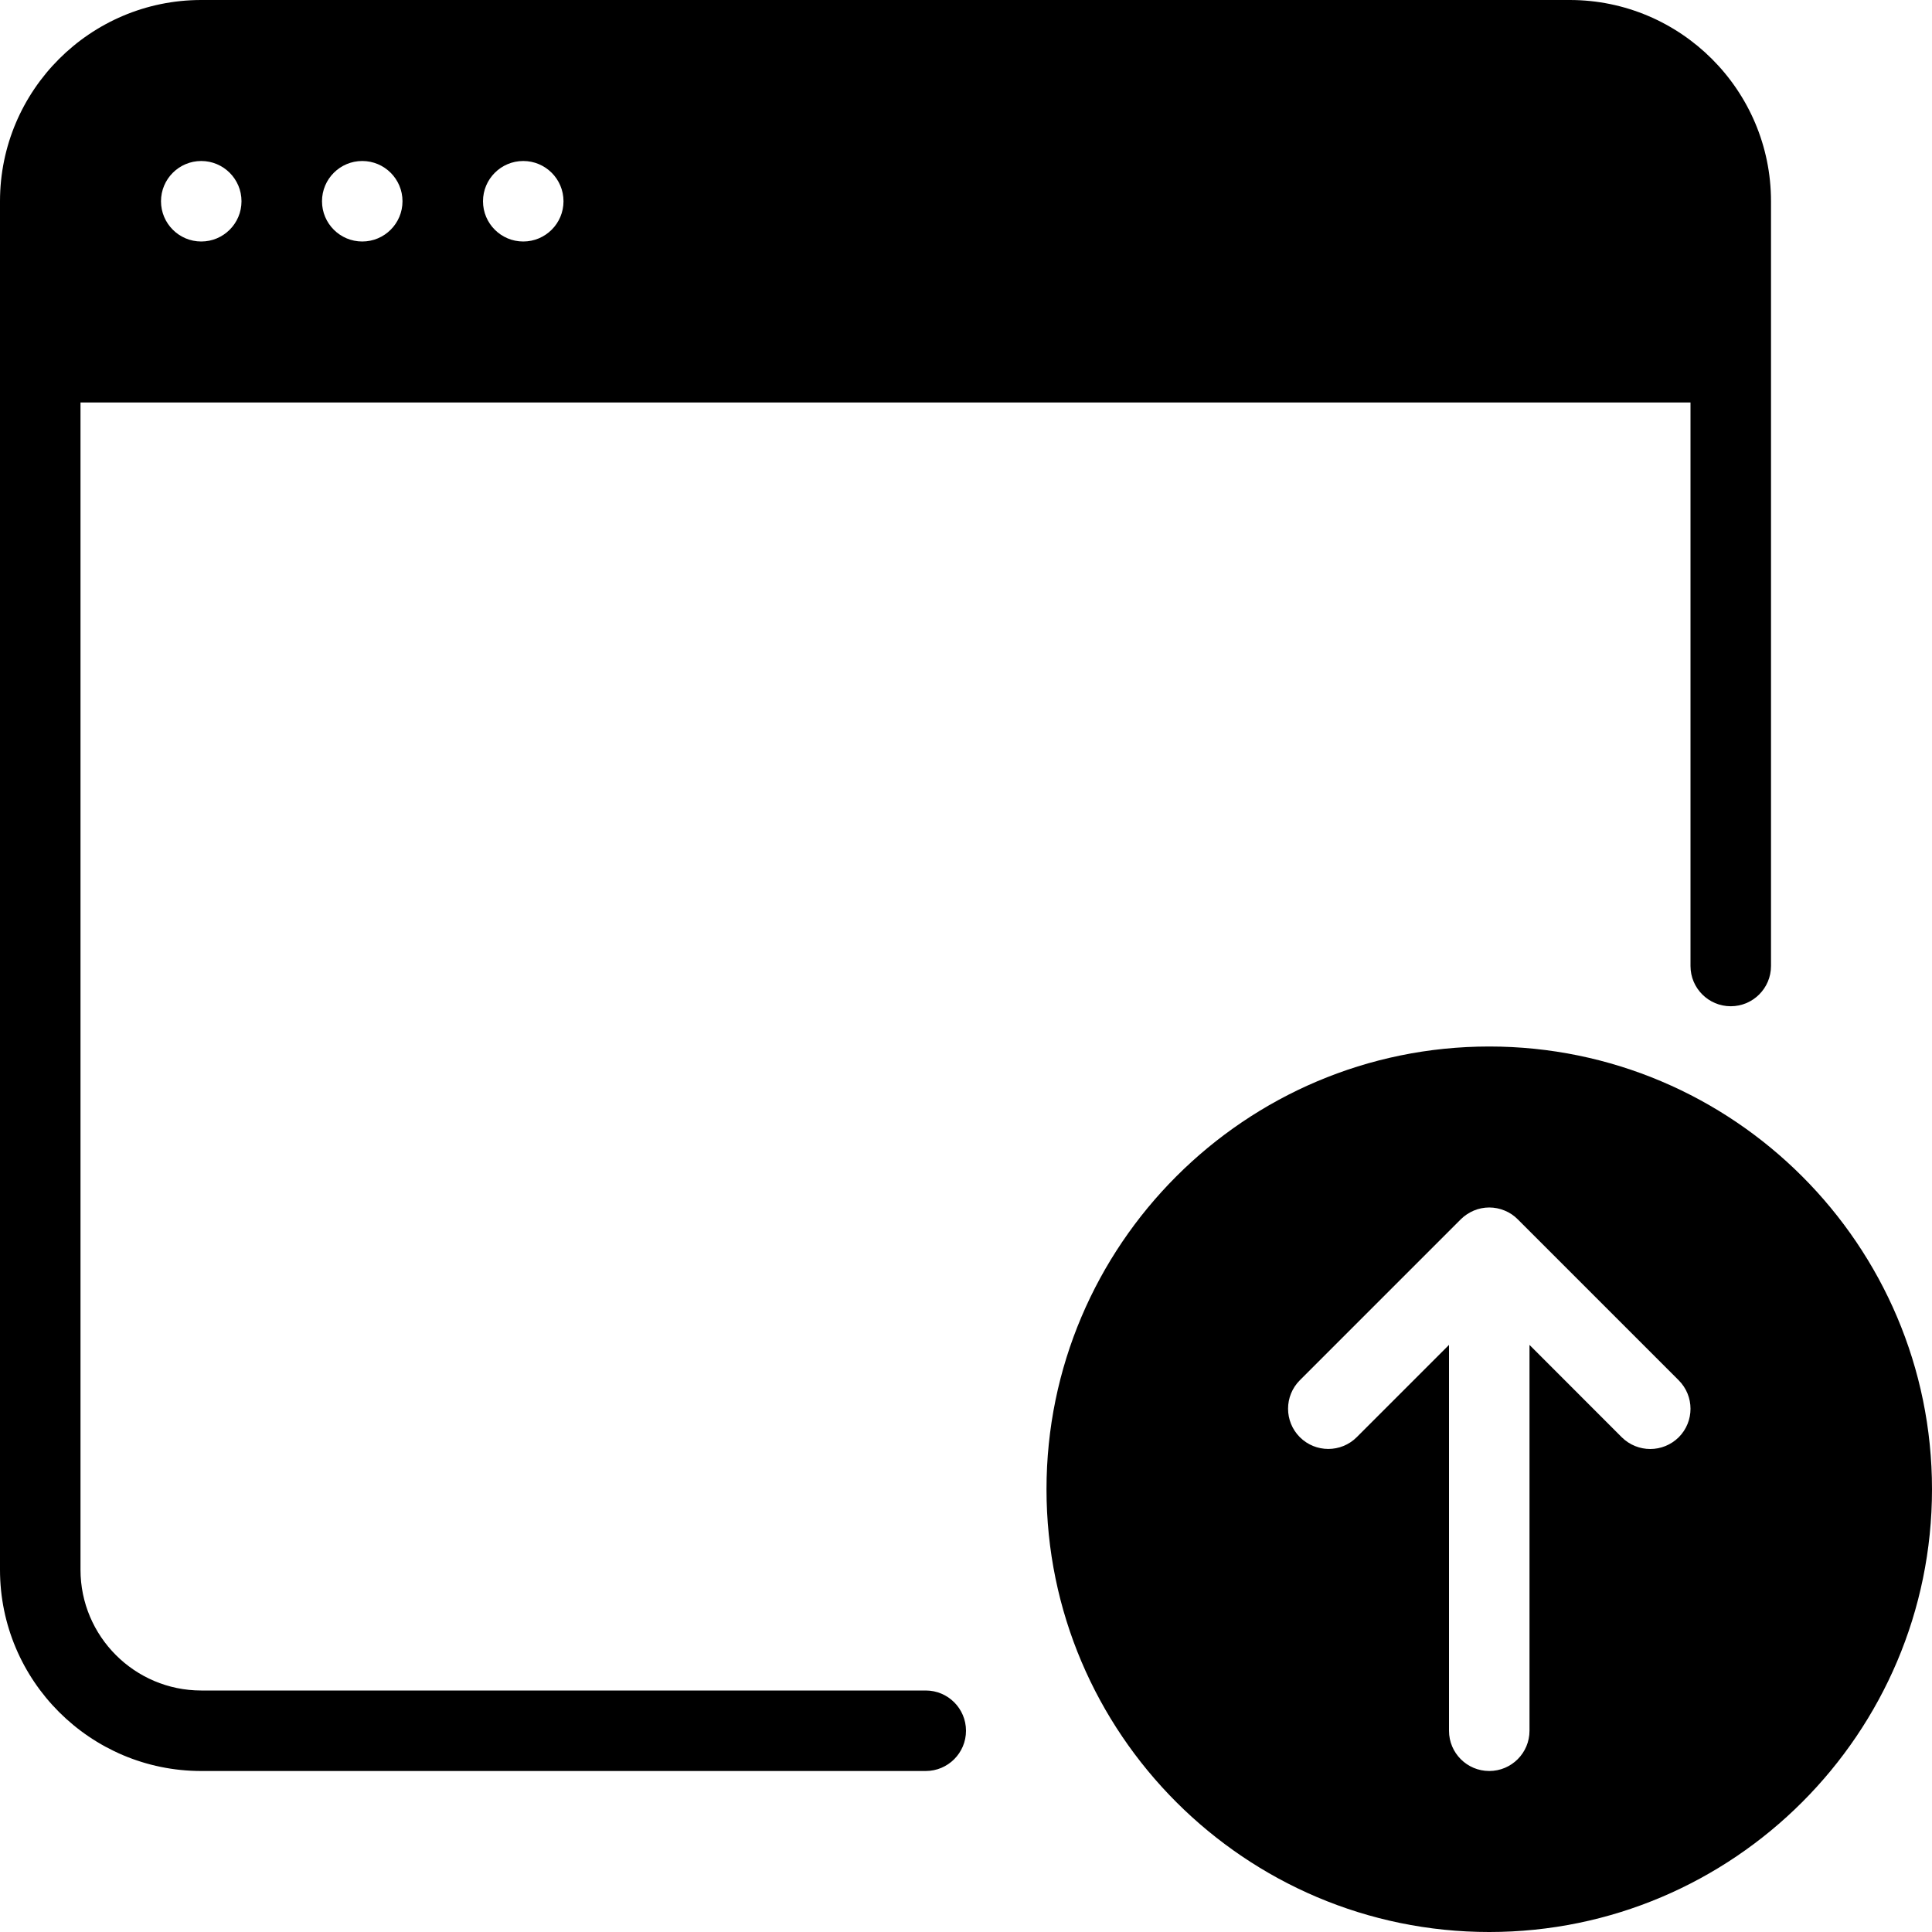 <?xml version="1.0" encoding="iso-8859-1"?>
<!-- Generator: Adobe Illustrator 19.2.1, SVG Export Plug-In . SVG Version: 6.00 Build 0)  -->
<svg version="1.1" id="Layer_1" xmlns="http://www.w3.org/2000/svg" xmlns:xlink="http://www.w3.org/1999/xlink" x="0px" y="0px"
	 viewBox="0 0 24 24" style="enable-background:new 0 0 24 24;" xml:space="preserve">
<g>
	<g>
		<path d="M11.5,21h-9C1.673,21,1,20.327,1,19.5V5h20v7c0,0.276,0.224,0.5,0.5,0.5S22,12.276,22,12V2.5C22,1.121,20.878,0,19.5,0
			h-17C1.122,0,0,1.121,0,2.5v17C0,20.879,1.122,22,2.5,22h9c0.276,0,0.5-0.224,0.5-0.5S11.776,21,11.5,21z M6.5,2
			C6.776,2,7,2.224,7,2.5S6.776,3,6.5,3S6,2.776,6,2.5S6.224,2,6.5,2z M4.5,2C4.776,2,5,2.224,5,2.5S4.776,3,4.5,3S4,2.776,4,2.5
			S4.224,2,4.5,2z M2.5,2C2.776,2,3,2.224,3,2.5S2.776,3,2.5,3S2,2.776,2,2.5S2.224,2,2.5,2z M18.5,13c-3.032,0-5.5,2.468-5.5,5.5
			s2.468,5.5,5.5,5.5s5.5-2.468,5.5-5.5S21.532,13,18.5,13z M20.854,17.854C20.756,17.951,20.628,18,20.5,18
			s-0.256-0.049-0.354-0.146L19,16.707V21.5c0,0.276-0.224,0.5-0.5,0.5S18,21.776,18,21.5v-4.793l-1.146,1.146
			c-0.195,0.195-0.512,0.195-0.707,0c-0.195-0.195-0.195-0.512,0-0.707l1.999-1.999c0.046-0.046,0.102-0.083,0.163-0.109
			c0.122-0.051,0.26-0.051,0.382,0c0.062,0.025,0.117,0.062,0.163,0.109l1.999,1.999C21.049,17.342,21.049,17.658,20.854,17.854z"/>
	</g>
</g>
</svg>
